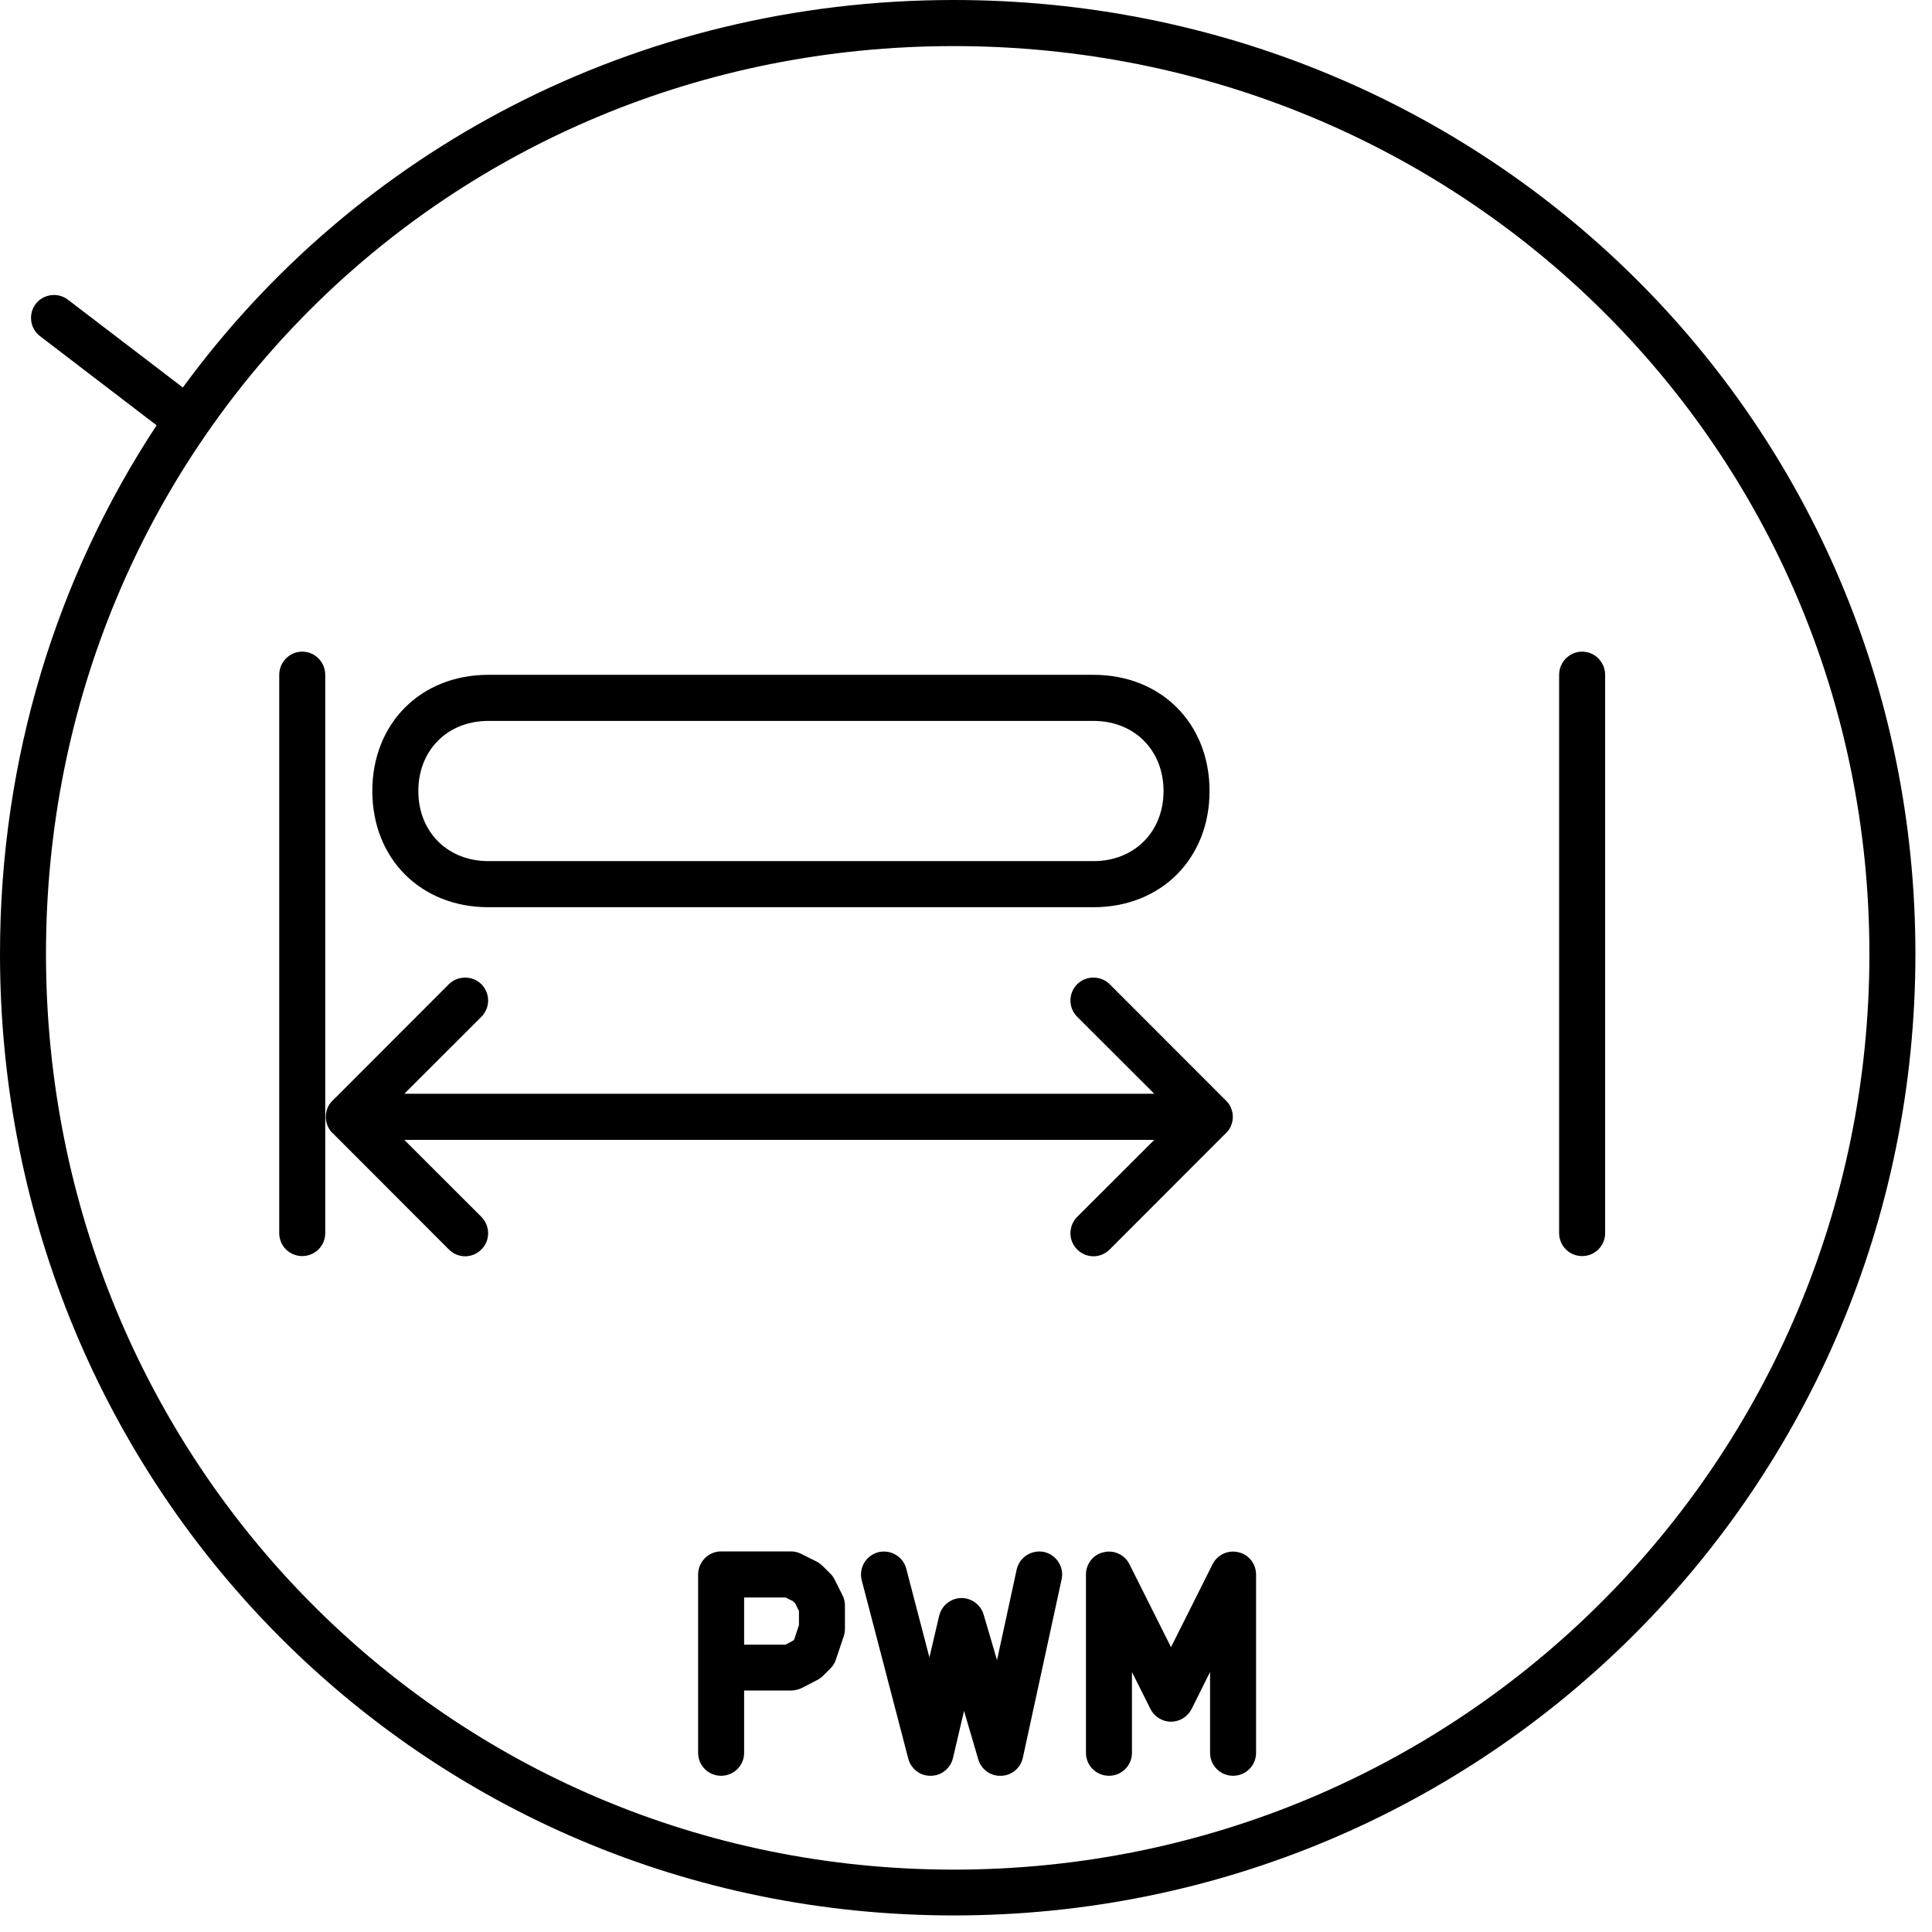 <?xml version="1.0" encoding="UTF-8" standalone="no"?>
<!DOCTYPE svg PUBLIC "-//W3C//DTD SVG 1.1//EN" "http://www.w3.org/Graphics/SVG/1.1/DTD/svg11.dtd">
<svg width="100%" height="100%" viewBox="0 0 70 70" version="1.1" xmlns="http://www.w3.org/2000/svg" xmlns:xlink="http://www.w3.org/1999/xlink" xml:space="preserve" xmlns:serif="http://www.serif.com/" style="fill-rule:evenodd;clip-rule:evenodd;stroke-linejoin:round;stroke-miterlimit:2;">
    <g transform="matrix(1,0,0,1,-521.988,-2810.69)">
        <path d="M528.613,2824.73C534.864,2816.18 544.981,2810.69 556.547,2810.69C575.84,2810.69 591.387,2825.96 591.387,2845.25C591.387,2864.55 575.839,2880.09 556.547,2880.09C537.253,2880.09 521.988,2864.55 521.988,2845.25C521.988,2838.13 524.067,2831.56 527.662,2826.1L523.439,2822.87C523.074,2822.59 523.004,2822.07 523.283,2821.7C523.563,2821.34 524.086,2821.27 524.451,2821.55L528.613,2824.73ZM589.72,2845.25C589.72,2863.62 574.916,2878.43 556.547,2878.43C538.18,2878.43 523.654,2863.62 523.654,2845.25C523.654,2826.89 538.182,2812.36 556.547,2812.36C574.914,2812.36 589.72,2826.89 589.72,2845.25ZM548.949,2871.94L548.949,2874.2C548.949,2874.66 548.575,2875.03 548.115,2875.03C547.655,2875.03 547.282,2874.66 547.282,2874.2L547.282,2867.74C547.282,2867.28 547.655,2866.9 548.115,2866.9L550.645,2866.9C550.774,2866.9 550.902,2866.93 551.017,2866.99L551.58,2867.27C551.66,2867.31 551.733,2867.37 551.796,2867.43L552.077,2867.71C552.14,2867.77 552.193,2867.85 552.233,2867.93L552.514,2868.49C552.572,2868.61 552.602,2868.73 552.602,2868.86L552.602,2869.7C552.602,2869.79 552.588,2869.88 552.559,2869.97L552.278,2870.81C552.238,2870.93 552.169,2871.05 552.077,2871.14L551.796,2871.42C551.733,2871.48 551.66,2871.53 551.58,2871.57L551.017,2871.86C550.902,2871.91 550.774,2871.94 550.645,2871.94L548.949,2871.94ZM564.416,2870.37L565.919,2867.37C566.092,2867.02 566.48,2866.84 566.856,2866.93C567.232,2867.01 567.498,2867.35 567.498,2867.74L567.498,2874.2C567.498,2874.66 567.124,2875.03 566.665,2875.03C566.205,2875.03 565.831,2874.66 565.831,2874.2L565.831,2871.27L565.162,2872.61C565.02,2872.89 564.732,2873.07 564.416,2873.07C564.101,2873.07 563.812,2872.89 563.671,2872.61L563.001,2871.27L563.001,2874.2C563.001,2874.66 562.628,2875.03 562.168,2875.03C561.708,2875.03 561.334,2874.66 561.334,2874.2L561.334,2867.74C561.334,2867.35 561.6,2867.01 561.976,2866.93C562.352,2866.84 562.74,2867.02 562.913,2867.37L564.416,2870.37ZM556.917,2872.68L556.515,2874.39C556.427,2874.76 556.097,2875.03 555.714,2875.03C555.331,2875.04 554.994,2874.78 554.897,2874.41L553.211,2867.95C553.095,2867.5 553.362,2867.05 553.807,2866.93C554.252,2866.82 554.708,2867.08 554.824,2867.53L555.662,2870.74L556.017,2869.23C556.103,2868.87 556.427,2868.6 556.805,2868.59C557.183,2868.58 557.521,2868.83 557.627,2869.19L558.112,2870.84L558.824,2867.56C558.922,2867.11 559.366,2866.83 559.815,2866.92C560.265,2867.02 560.55,2867.47 560.453,2867.91L559.047,2874.38C558.966,2874.75 558.644,2875.02 558.263,2875.03C557.882,2875.05 557.541,2874.8 557.434,2874.44L556.917,2872.68ZM548.949,2868.57L548.949,2870.28L550.448,2870.28L550.713,2870.14L550.76,2870.1L550.936,2869.57L550.936,2869.06L550.803,2868.79L550.713,2868.7L550.448,2868.57L548.949,2868.57ZM580.145,2855.37L580.145,2835.14C580.145,2834.68 579.772,2834.3 579.312,2834.3C578.852,2834.3 578.478,2834.68 578.478,2835.14L578.478,2855.37C578.478,2855.83 578.852,2856.2 579.312,2856.2C579.772,2856.2 580.145,2855.83 580.145,2855.37ZM533.772,2855.37L533.772,2835.14C533.772,2834.68 533.399,2834.3 532.939,2834.3C532.479,2834.3 532.105,2834.68 532.105,2835.14L532.105,2855.37C532.105,2855.83 532.479,2856.2 532.939,2856.2C533.399,2856.2 533.772,2855.83 533.772,2855.37ZM534.036,2850.57L538.251,2846.35C538.577,2846.03 539.105,2846.03 539.43,2846.35C539.755,2846.68 539.755,2847.2 539.43,2847.53L536.637,2850.32L563.81,2850.32L561.016,2847.53C560.691,2847.2 560.691,2846.68 561.016,2846.35C561.342,2846.03 561.87,2846.03 562.195,2846.35L566.411,2850.57L566.434,2850.59L566.455,2850.62L566.476,2850.64L566.495,2850.66L566.513,2850.69L566.532,2850.72L566.551,2850.75L566.566,2850.78L566.582,2850.81L566.592,2850.84C566.632,2850.94 566.655,2851.04 566.655,2851.16C566.655,2851.27 566.632,2851.38 566.592,2851.47L566.577,2851.51L566.562,2851.54L566.544,2851.57L566.529,2851.6L566.512,2851.62L566.494,2851.65L566.474,2851.67L566.454,2851.7L566.433,2851.72L566.411,2851.74L562.195,2855.96C561.87,2856.29 561.342,2856.29 561.016,2855.96C560.691,2855.64 560.691,2855.11 561.016,2854.78L563.81,2851.99L536.637,2851.99L539.43,2854.78C539.755,2855.11 539.755,2855.64 539.43,2855.96C539.105,2856.29 538.577,2856.29 538.251,2855.96L534.036,2851.74L534.012,2851.72L533.991,2851.7L533.971,2851.67L533.952,2851.65L533.934,2851.62L533.914,2851.59L533.896,2851.56L533.88,2851.53L533.865,2851.5L533.854,2851.47C533.814,2851.38 533.792,2851.27 533.792,2851.16C533.792,2851.04 533.814,2850.94 533.854,2850.84L533.869,2850.8L533.885,2850.77L533.902,2850.74L533.918,2850.71L533.935,2850.69L533.953,2850.66L533.972,2850.64L533.992,2850.61L534.013,2850.59L534.036,2850.57ZM561.606,2835.14C564.059,2835.14 565.812,2836.9 565.812,2839.35C565.812,2841.8 564.059,2843.56 561.606,2843.56C561.606,2843.56 539.684,2843.56 539.684,2843.56C537.23,2843.56 535.478,2841.8 535.478,2839.35C535.478,2836.9 537.23,2835.14 539.684,2835.14L561.606,2835.14ZM561.606,2836.81L539.684,2836.81C538.203,2836.81 537.145,2837.87 537.145,2839.35C537.145,2840.83 538.203,2841.89 539.684,2841.89L561.606,2841.89C563.087,2841.89 564.145,2840.83 564.145,2839.35C564.145,2837.87 563.087,2836.81 561.606,2836.81Z"/>
    </g>
</svg>
